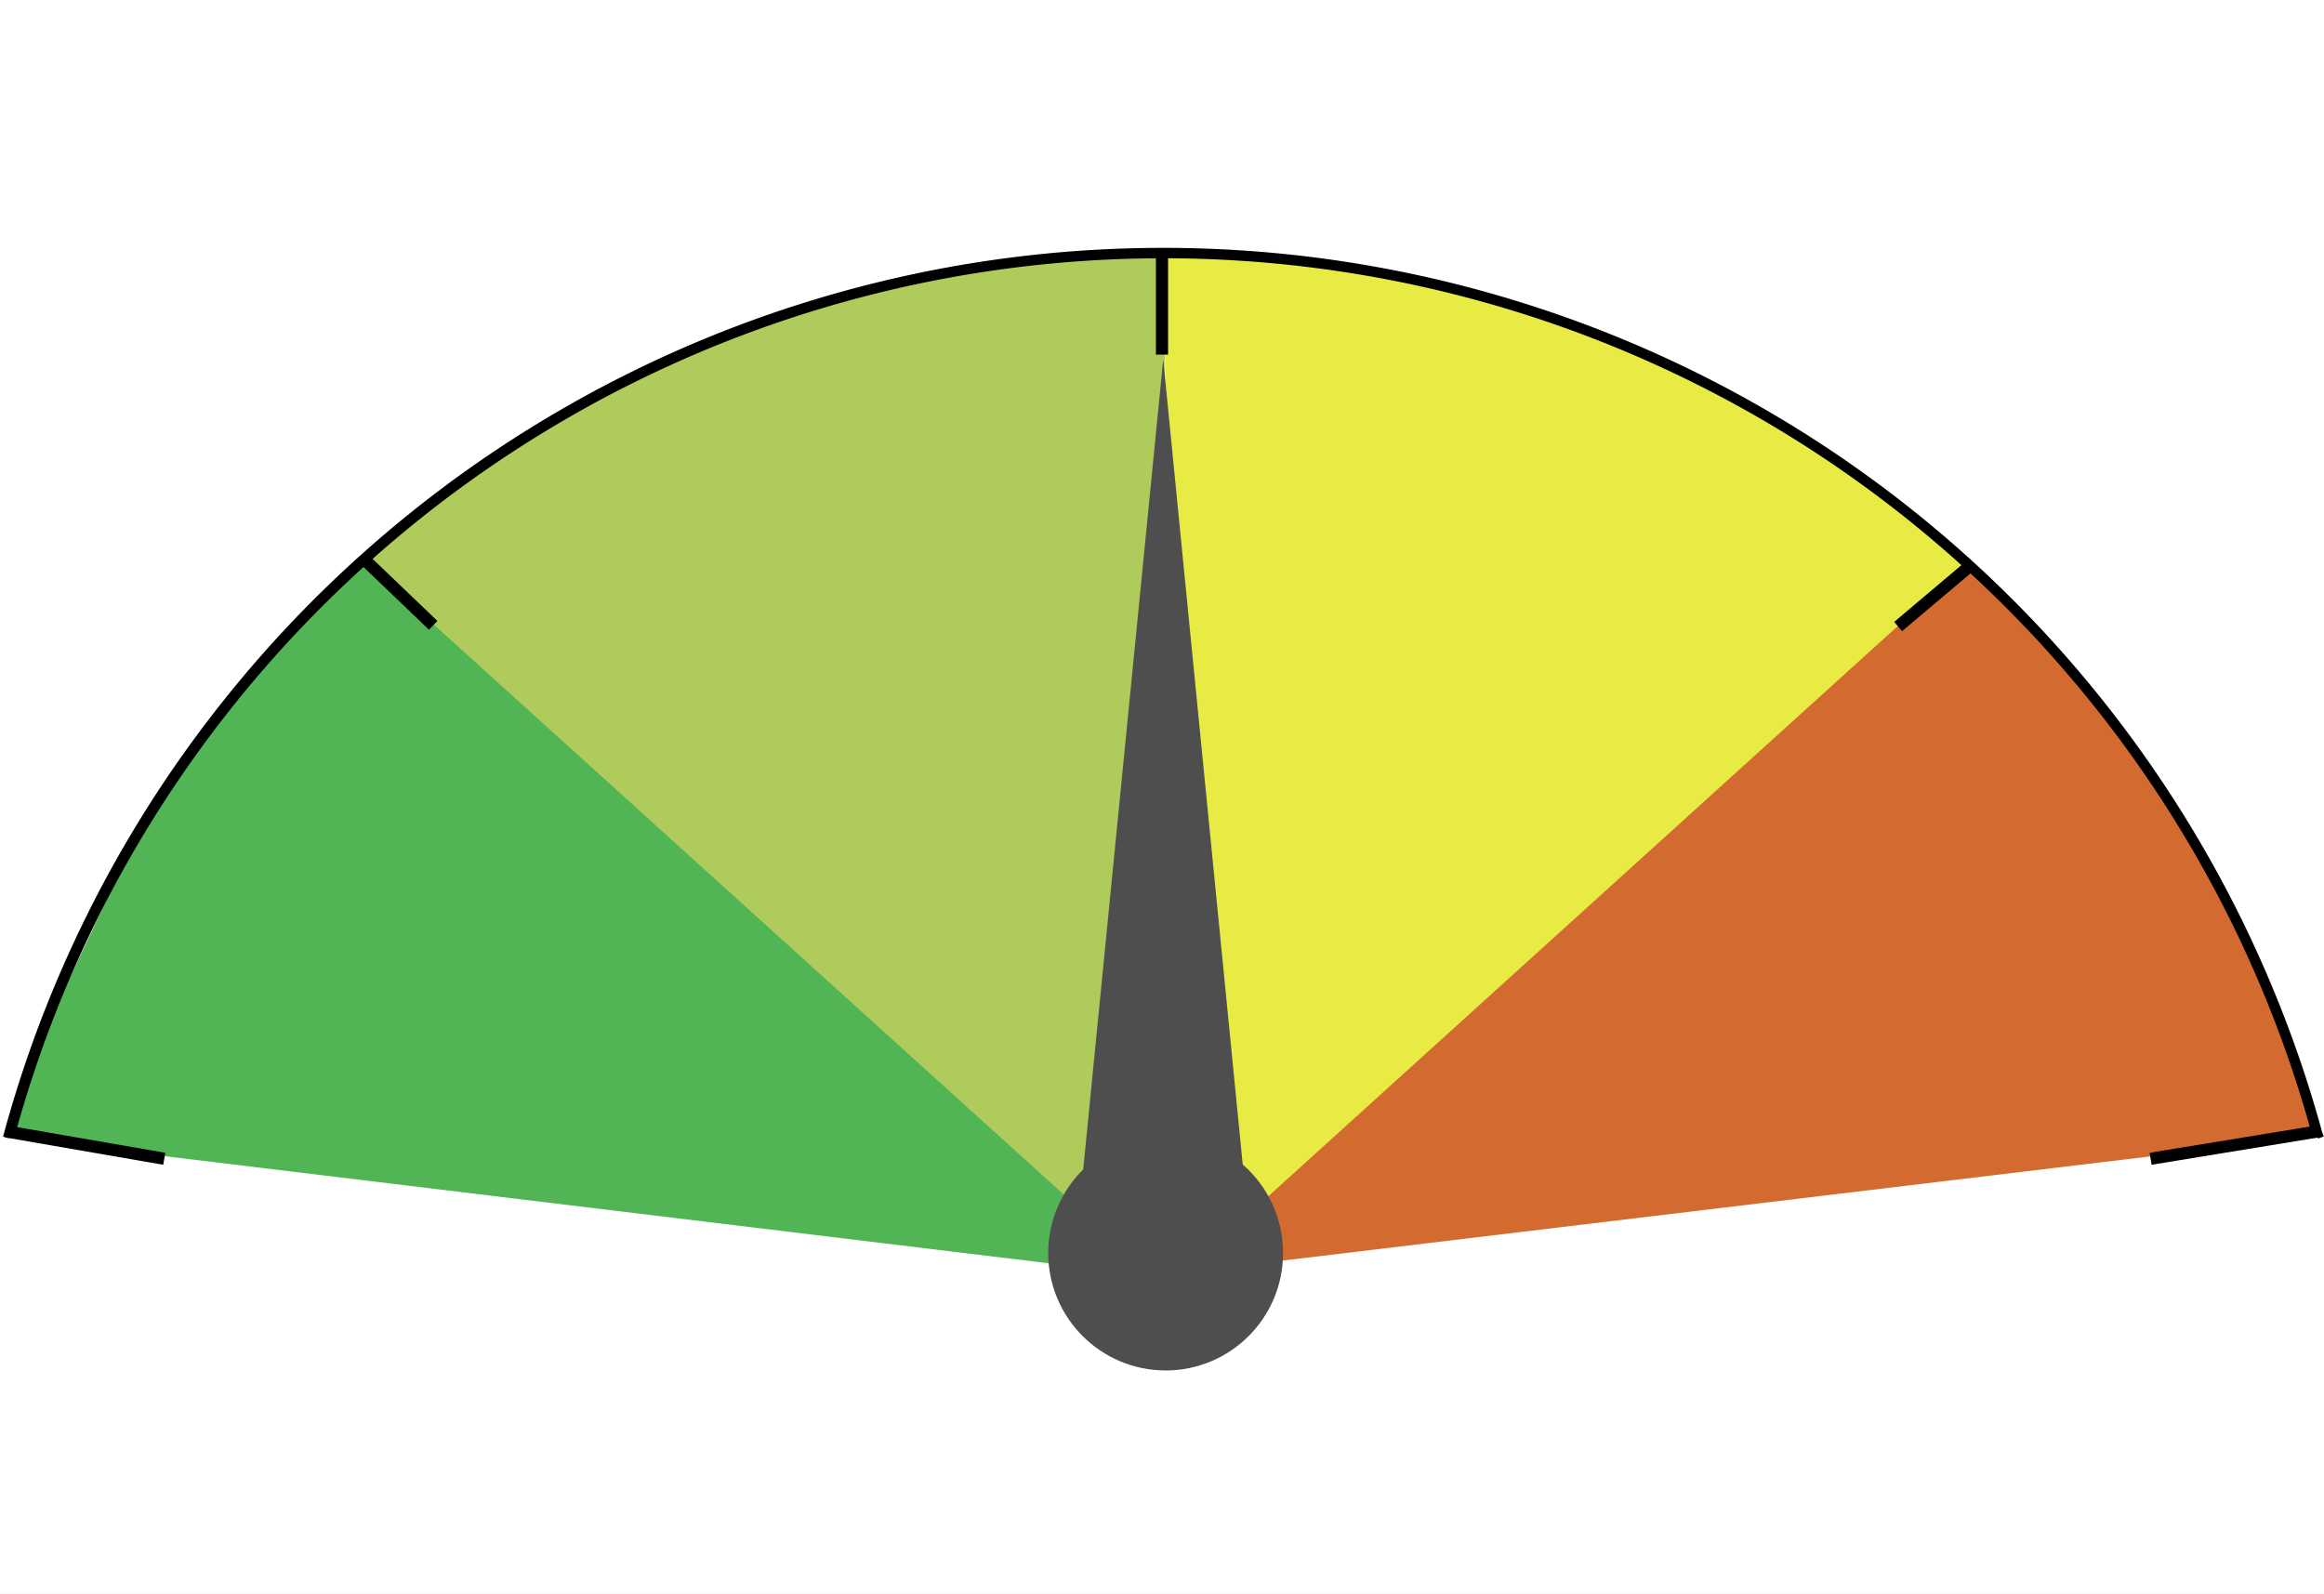 <svg width="382" height="262" fill="none" xmlns="http://www.w3.org/2000/svg"><path fill="#E5E5E5" d="M0 0h382v262H0z"/><g id="MacBook Pro - 2"><path transform="translate(-59 -75)" fill="#fff" d="M0 0h500v500H0z"/><g id="gauge"><path id="Polygon 2" d="m60.5 92.5 131 117.5L1.7 187l6.8-20 9-19 2.5-6 3.5-6 7-10.5L44 108l10.5-11 6-4.5Z" fill="#51B555"/><path id="Polygon 3" d="m191.5 42-.5 169L59.5 92 74 81l14.5-10 20-10.5 4.8-3.2 6.7-1.8 12.5-5 21.5-5 23-3 14.5-.5Z" fill="#AECB5B"/><path id="Polygon 4" d="M323 93 192 209.5l189-22.7-6.8-19.8-9-18.8-2.4-5.9-3.5-5.9-7-10.4-13.4-17.2L323 93Z" fill="#D36B30"/><path id="Polygon 5" d="m191.3 42 1.9 168.5L324 92l-28.9-21-19.8-10.4-4.8-3.2-6.7-1.7-12.4-5-21.4-5-19.2-3.3-19.5-.5Z" fill="#E7EB44"/><g id="outlines-group" stroke="#000"><path id="gauge-outline" d="M380.5 186.4a196.2 196.2 0 0 0-378.5 0m-1 .6.2-.8a197 197 0 0 1 380 0l.3.8"/><g id="ticks" stroke-width="2"><path id="base-ticks" d="m381 186-27.5 4.5M1 186l26 4.5"/><path id="tick-low" d="m59.4 91.5 11.8 11.3"/><path id="tick-middle" d="M191 42v16.3"/><path id="tick-high" d="M324.2 92.7 312 103"/></g></g><g id="arrow" fill="#4E4E4E"><circle id="arrow-circle" cx="191.6" cy="206" r="19.3"/><path id="arrow-head" d="m191.2 59.1 15 151.9h-30l15-151.9Z"/></g></g></g></svg>
